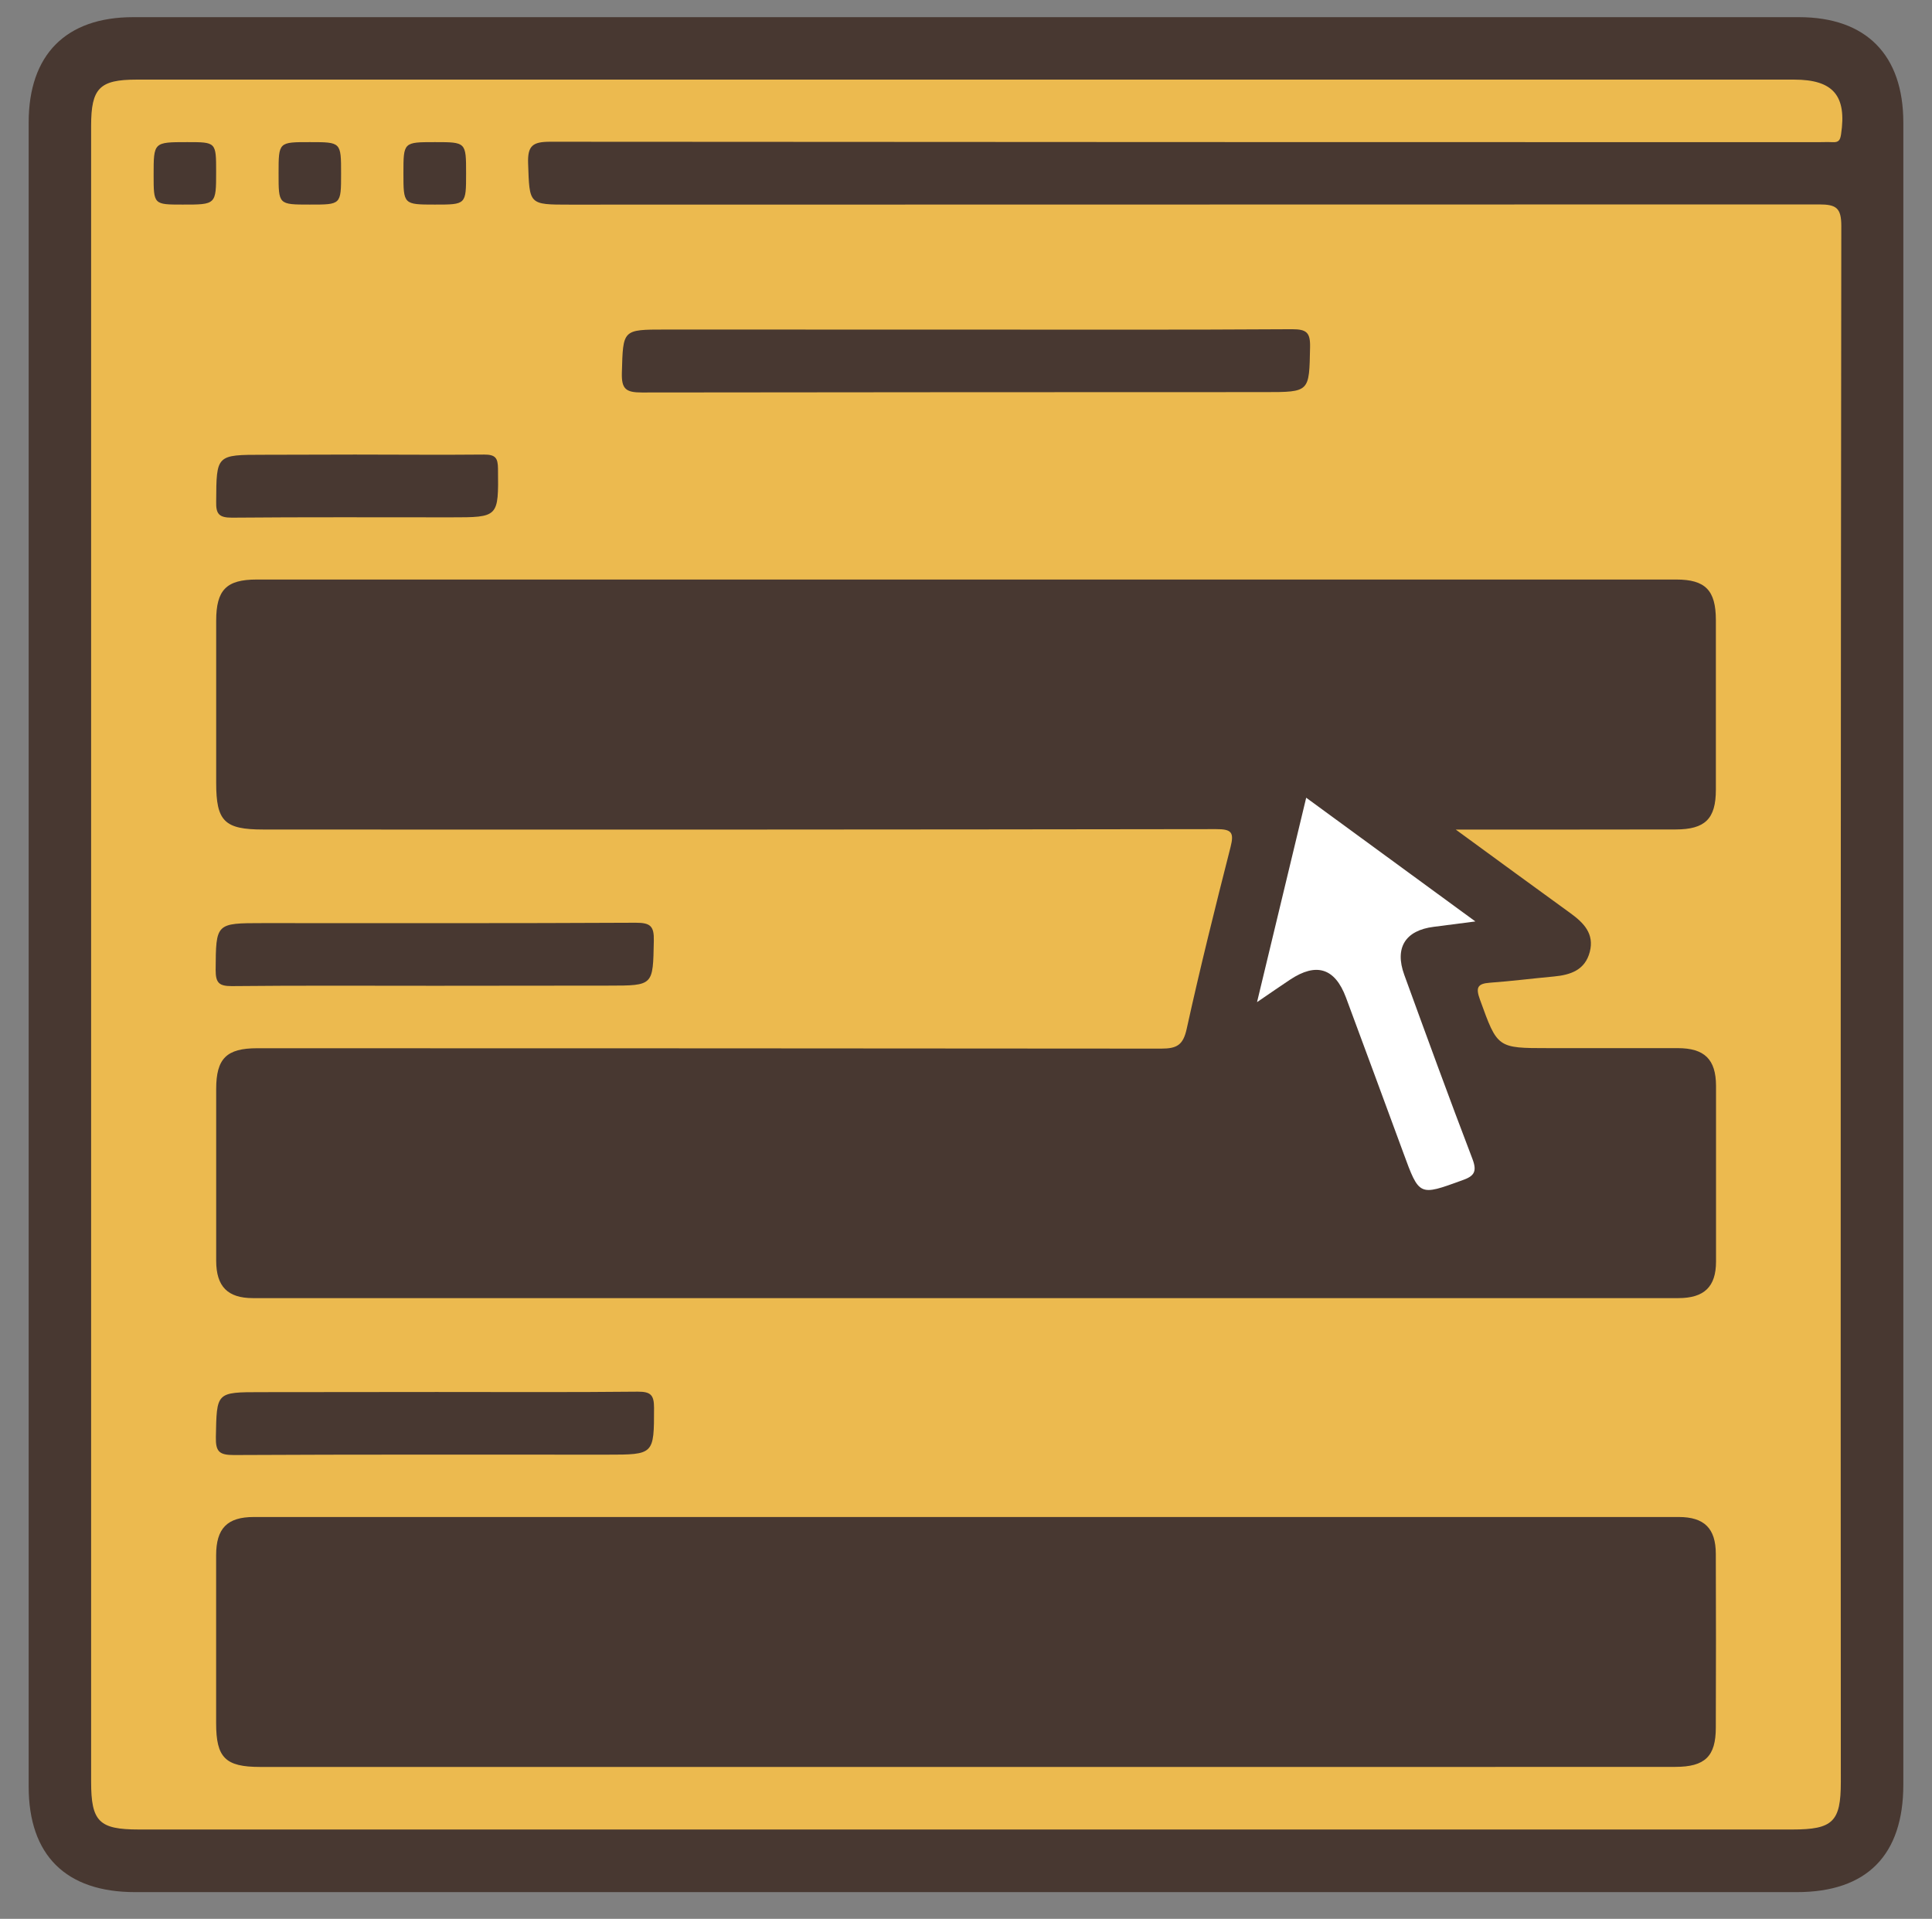 <svg xmlns="http://www.w3.org/2000/svg" id="Layer_1" data-name="Layer 1" viewBox="0 0 359.17 356.7"><rect x="0" y="0" width="359.17" height="356.7" fill="#808080" stroke="none"/><defs><style>.cls-1{fill:#483831;}.cls-2{fill:#ecba4f;}.cls-3{fill:#fff;}</style></defs><path class="cls-1" d="M353.84,177.81V331.73c0,13.13-6.78,20-19.8,20H25.11c-12.87,0-19.78-6.86-19.78-19.63V22.78c0-12.61,6.92-19.59,19.43-19.59H334.42c12.5,0,19.42,7,19.42,19.61Z"></path><path class="cls-2" d="M179.65,14.8h153.9c7.27,0,9.8,3,8.71,10.19-.16,1.06-.45,1.49-1.51,1.44s-1.94,0-2.9,0q-117.8,0-235.57-.08c-3.24,0-4.22.72-4.1,4.06.27,7.63.08,7.63,7.7,7.63Q222,38,338.18,38c3.19,0,4.13.65,4.13,4q-.17,144.64-.09,289.29c0,7.35-1.48,8.8-9,8.8H25.82c-7.41,0-8.88-1.47-8.88-8.89V23.39c0-7,1.57-8.59,8.45-8.59Z"></path><path class="cls-1" d="M270.63,154.21c7.64,5.58,14.45,10.57,21.29,15.52,2.49,1.8,4.51,3.84,3.63,7.22s-3.57,4.28-6.65,4.57c-4,.37-7.94.87-11.92,1.16-2.36.17-2.65.94-1.84,3.16,3.26,9,3.18,9,12.74,9,8,0,16,0,24,0,5,0,7.12,2.08,7.14,7q0,16.34,0,32.67c0,4.68-2.19,6.8-7,6.8q-132.49,0-265,0c-4.7,0-6.81-2.16-6.83-6.91,0-10.65,0-21.3,0-31.95,0-5.68,1.92-7.59,7.62-7.59q84,0,168.07.07c2.93,0,4.08-.67,4.74-3.7,2.49-11.31,5.29-22.56,8.15-33.78.7-2.75.16-3.33-2.7-3.32q-88.56.13-177.14.07c-7.2,0-8.74-1.53-8.74-8.67q0-15.06,0-30.13c0-5.74,1.89-7.67,7.54-7.67h263.9c5.4,0,7.35,2,7.36,7.5q0,15.78,0,31.58c0,5.41-2,7.37-7.47,7.38C298.22,154.22,284.94,154.21,270.63,154.21Z"></path><path class="cls-1" d="M179.72,328.46H48.35c-6.45,0-8.17-1.71-8.17-8.13q0-15.6,0-31.21c0-5,2.06-7.12,7-7.12q132.45,0,264.91,0c4.74,0,6.88,2.12,6.89,6.84q.06,16.14,0,32.3c0,5.35-2,7.31-7.54,7.31Q245.59,328.48,179.72,328.46Z"></path><path class="cls-1" d="M179.58,61.27c20.2,0,40.41.06,60.62-.07,2.69,0,3.41.6,3.35,3.33-.17,8.35,0,8.36-8.43,8.36q-57.88,0-115.79.07c-3,0-3.81-.66-3.72-3.7.23-8,.07-8,8.07-8Z"></path><path class="cls-1" d="M80.84,183.25c-12.58,0-25.17-.07-37.75.06-2.36,0-3-.59-3-3,.06-8.71,0-8.71,8.79-8.71,23.1,0,46.21.05,69.32-.07,2.7,0,3.41.61,3.35,3.34-.17,8.35,0,8.35-8.43,8.35Z"></path><path class="cls-1" d="M81.2,258.76c12.46,0,24.93.07,37.39-.06,2.36,0,3,.6,3,3,0,8.71,0,8.71-8.78,8.71-23.11,0-46.22-.05-69.33.07-2.71,0-3.4-.62-3.35-3.34.17-8.35,0-8.35,8.44-8.35Z"></path><path class="cls-1" d="M66,84.5c8,0,16,.08,24,0,2.09,0,2.56.61,2.58,2.62.1,9.05.16,9.05-8.8,9.05-13.55,0-27.1-.06-40.65.06-2.41,0-3-.67-2.94-3,.05-8.69,0-8.69,8.8-8.69Z"></path><path class="cls-1" d="M40.18,31.94c0,6.09,0,6.1-6.25,6.09-5.37,0-5.37,0-5.37-5.52,0-6.09,0-6.09,6.25-6.09C40.18,26.42,40.18,26.42,40.18,31.94Z"></path><path class="cls-1" d="M57.63,26.42c5.78,0,5.78,0,5.78,5.84s0,5.77-5.84,5.77-5.78,0-5.78-5.83S51.8,26.42,57.63,26.42Z"></path><path class="cls-1" d="M80.85,26.42c5.8,0,5.8,0,5.8,5.82s0,5.79-5.82,5.79S75,38,75,32.21,75,26.42,80.85,26.42Z"></path><path class="cls-3" d="M233.69,186.29c3.16-13.13,6.11-25.4,9.14-38l31.45,23-7.75,1c-5.26.66-7.3,3.88-5.47,8.92,4.16,11.43,8.33,22.86,12.67,34.21.92,2.41.31,3.23-1.92,4-8,2.9-7.95,3-10.95-5.2q-5.3-14.41-10.64-28.8c-2.05-5.48-5.51-6.55-10.4-3.3C238,183.32,236.25,184.55,233.69,186.29Z"></path></svg>